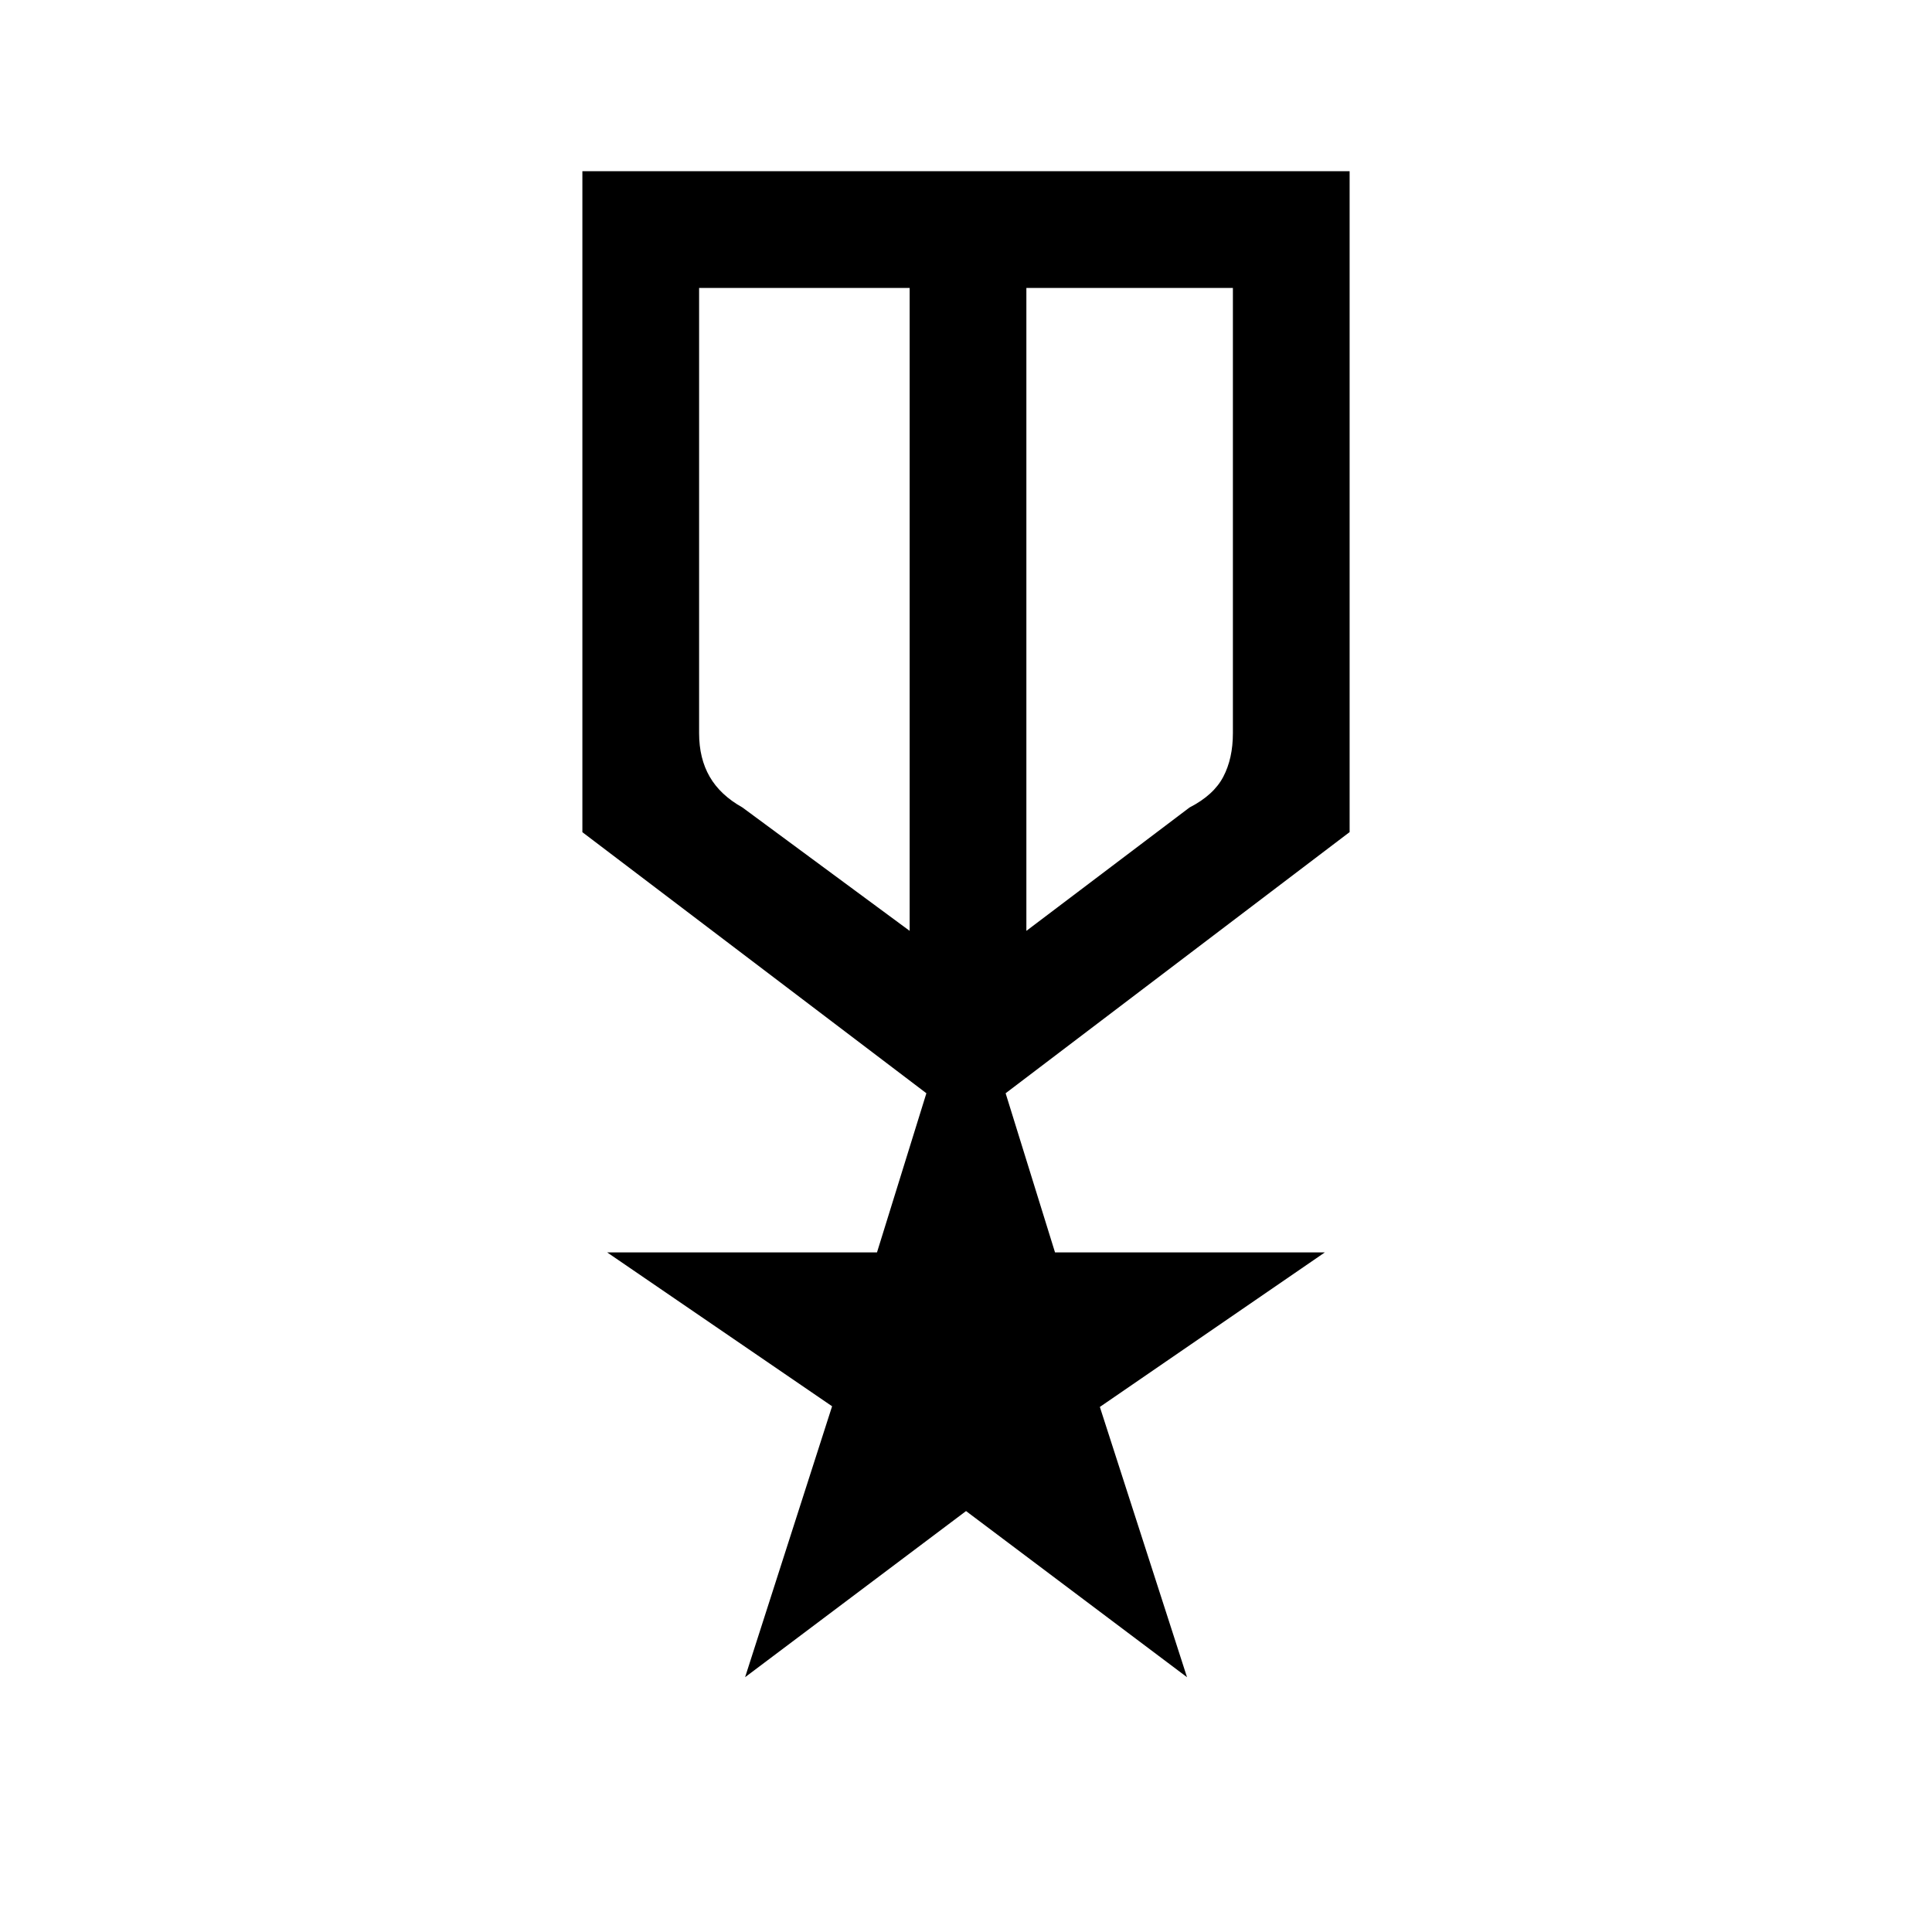 <svg xmlns="http://www.w3.org/2000/svg" height="20" viewBox="0 -960 960 960" width="20"><path d="M289.38-874.92h381.24v328.38L499.69-416.77l24.54 79.08h134.08l-111.8 76.79 43.31 134.29-109.8-82.55-109.79 82.55 43.23-134.62-111.77-76.46h134.08l24.54-79.08-170.93-129.72v-328.43Zm58 58v221.23q0 12.54 5.27 21.65 5.27 9.12 16.27 15.27L452-497.46v-319.46H347.38Zm265.24 0H510v319.46l81.08-61.31q12-6.15 16.77-15.27 4.77-9.11 4.77-21.65v-221.23ZM481-651.85Zm-29-8.84Zm58 0Z"/></svg>